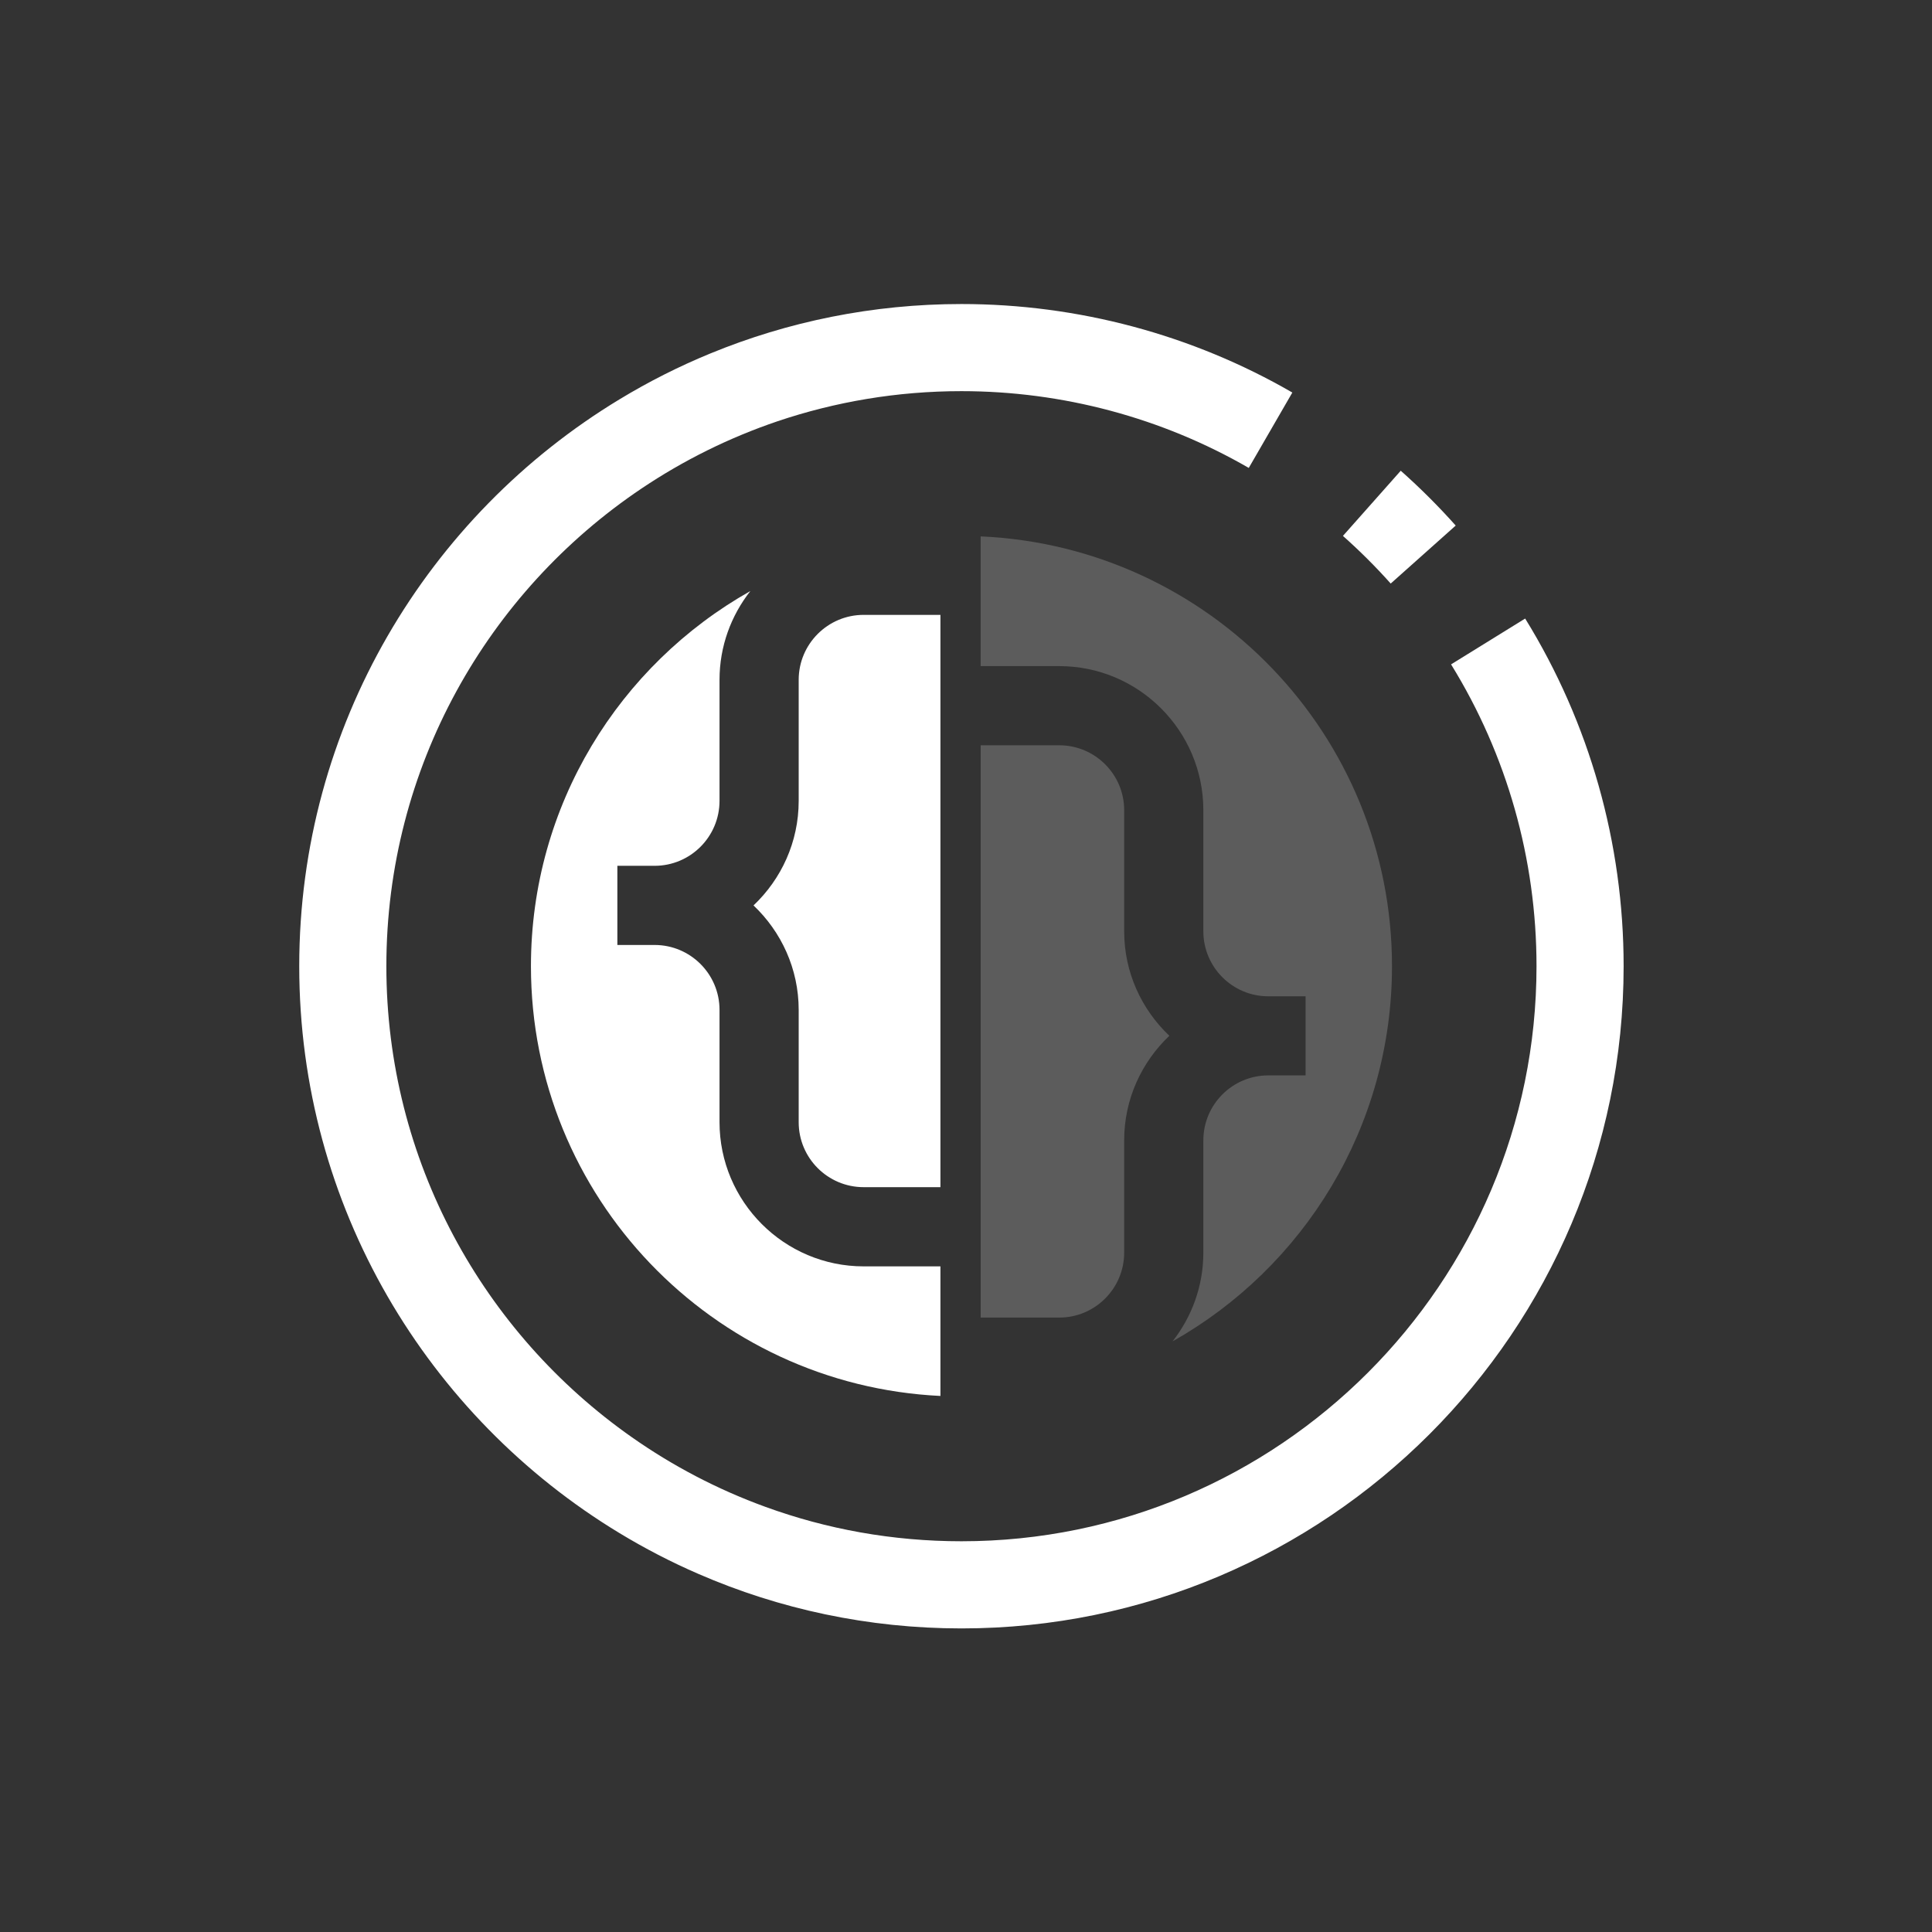 <?xml version="1.0" encoding="utf-8"?>
<!-- Generator: Adobe Illustrator 25.0.1, SVG Export Plug-In . SVG Version: 6.00 Build 0)  -->
<svg version="1.1" id="Layer_1" xmlns="http://www.w3.org/2000/svg" xmlns:xlink="http://www.w3.org/1999/xlink" x="0px" y="0px"
	 viewBox="0 0 556.41 556.41" style="enable-background:new 0 0 556.41 556.41;" xml:space="preserve">
<rect x="0" y="0" width="556.41" height="556.41" fill="#333333" stroke="none"/>
<style type="text/css">
	.st0{fill:transparent;}
	.st1{fill:#FFFFFF;}
	.st2{opacity:0.2;fill:#FFFFFF;}
</style>
<g>
	<path class="st0" d="M464,0H92.42C41.38,0,0,41.38,0,92.42V464c0,51.04,41.38,92.42,92.42,92.42H464
		c51.04,0,92.42-41.38,92.42-92.42V92.42C556.41,41.38,515.04,0,464,0z"/>
	<g>
		<g>
			<path class="st1" d="M467.6,278.26c0,105.17-85.55,190.72-190.7,190.72c-26.89,0-52.5-5.59-75.74-15.69
				c-7.87-3.41-15.45-7.34-22.73-11.75c-55.25-33.43-92.25-94.11-92.25-163.28c0-69.15,37-129.83,92.25-163.26
				c8.32-5.05,17.05-9.46,26.14-13.2c22.32-9.18,46.75-14.24,72.33-14.24c33.49,0,66.45,8.81,95.29,25.49l-12.55,21.71
				c-25.05-14.47-53.65-22.11-82.75-22.11c-18.51,0-36.31,3.06-52.93,8.66c-13.99,4.74-27.16,11.29-39.2,19.38
				c-44.3,29.76-73.49,80.31-73.49,137.57c0,56.05,27.97,105.67,70.69,135.65c11.78,8.28,24.68,15.04,38.42,20.04
				c17.64,6.44,36.68,9.93,56.52,9.93c91.32,0,165.61-74.29,165.61-165.63c0-30.79-8.5-60.84-24.61-86.91l21.34-13.2
				C457.8,208.2,467.6,242.81,467.6,278.26z"/>
		</g>
		<g>
			<path class="st1" d="M400.52,168.06c-4.31-4.83-8.94-9.44-13.76-13.72l16.65-18.77c5.55,4.92,10.88,10.24,15.83,15.79
				L400.52,168.06z"/>
		</g>
	</g>
	<g>
		<path class="st1" d="M270.84,177.07V341.9h-22.11c-10.33,0-18.71-8.38-18.71-18.71v-32.34c0-11.84-5.03-22.53-13.01-30.09
			c7.99-7.57,13.01-18.25,13.01-30.11v-34.86c0-10.31,8.38-18.71,18.71-18.71H270.84z"/>
		<path class="st1" d="M248.73,364.71h22.11v37.32c-65.65-3.16-117.93-57.33-117.93-123.77c0-46.38,25.48-86.78,63.19-108.04
			c-5.54,7.05-8.88,15.91-8.88,25.56v34.86c0,10.33-8.38,18.71-18.69,18.71H177.8v22.8h10.73c10.31,0,18.69,8.38,18.69,18.69v32.34
			C207.22,346.07,225.85,364.71,248.73,364.71z"/>
		<path class="st2" d="M336.77,298.3c-7.99,7.59-13.01,18.25-13.01,30.11v32.34c0,10.31-8.38,18.71-18.69,18.71h-22.64V214.64h22.64
			c10.31,0,18.69,8.38,18.69,18.69v34.88C323.76,280.07,328.78,290.73,336.77,298.3z"/>
		<path class="st2" d="M400.89,278.26c0,46.38-25.49,86.8-63.21,108.06c5.54-7.05,8.88-15.91,8.88-25.56v-32.34
			c0-10.31,8.38-18.71,18.69-18.71H376v-22.78h-10.75c-10.31,0-18.69-8.4-18.69-18.71v-34.88c0-22.88-18.61-41.5-41.5-41.5h-22.64
			v-37.36C348.31,157.37,400.89,211.66,400.89,278.26z"/>
	</g>
</g>
</svg>
